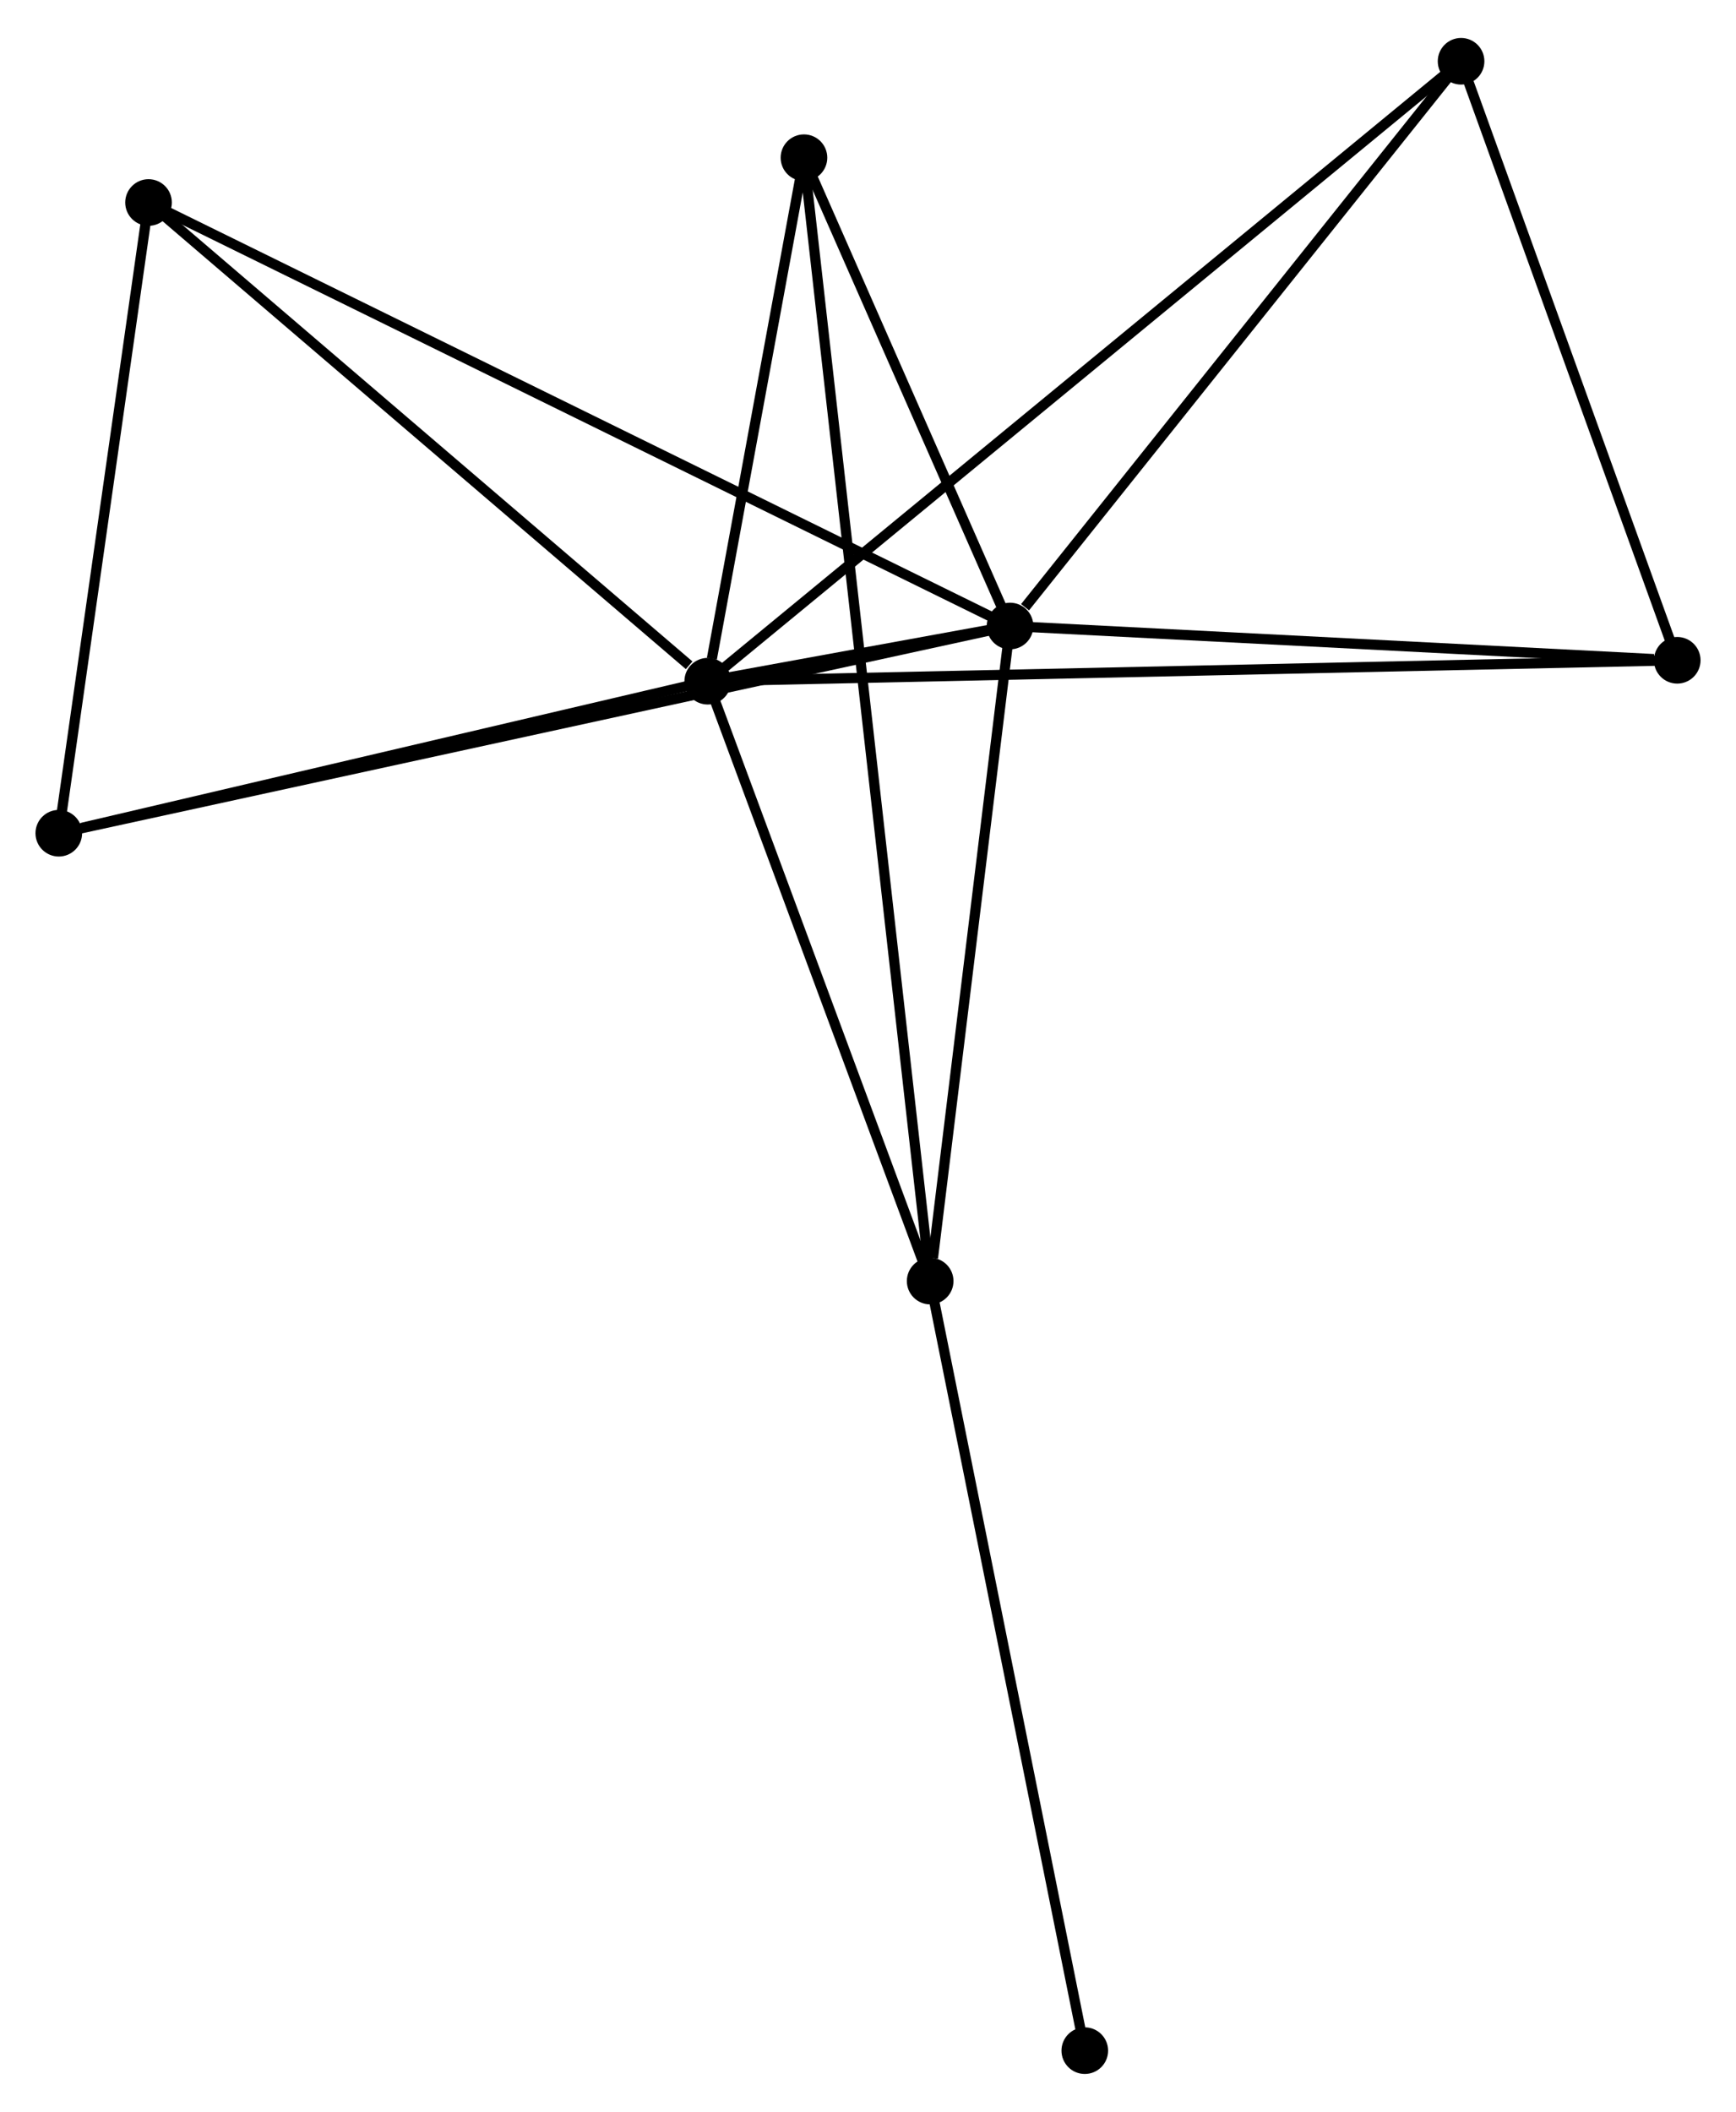 <?xml version="1.0" encoding="UTF-8" standalone="no"?>
<!DOCTYPE svg PUBLIC "-//W3C//DTD SVG 1.1//EN"
 "http://www.w3.org/Graphics/SVG/1.1/DTD/svg11.dtd">
<!-- Generated by graphviz version 2.36.0 (20140111.2315)
 -->
<!-- Title: %3 Pages: 1 -->
<svg width="171pt" height="208pt"
 viewBox="0.00 0.00 171.26 207.83" xmlns="http://www.w3.org/2000/svg" xmlns:xlink="http://www.w3.org/1999/xlink">
<g id="graph0" class="graph" transform="scale(1 1) rotate(0) translate(4 203.827)">
<title>%3</title>
<!-- 0 -->
<g id="node1" class="node"><title>0</title>
<ellipse fill="black" stroke="black" cx="65.82" cy="-136.878" rx="1.8" ry="1.8"/>
</g>
<!-- 1 -->
<g id="node2" class="node"><title>1</title>
<ellipse fill="black" stroke="black" cx="95.643" cy="-142.321" rx="1.8" ry="1.8"/>
</g>
<!-- 0&#45;&#45;1 -->
<g id="edge1" class="edge"><title>0&#45;&#45;1</title>
<path fill="none" stroke="black" d="M67.777,-137.235C73.168,-138.219 88.195,-140.962 93.64,-141.955"/>
</g>
<!-- 2 -->
<g id="node3" class="node"><title>2</title>
<ellipse fill="black" stroke="black" cx="87.763" cy="-77.709" rx="1.8" ry="1.8"/>
</g>
<!-- 0&#45;&#45;2 -->
<g id="edge2" class="edge"><title>0&#45;&#45;2</title>
<path fill="none" stroke="black" d="M66.453,-135.171C69.601,-126.682 83.556,-89.054 86.995,-79.78"/>
</g>
<!-- 3 -->
<g id="node4" class="node"><title>3</title>
<ellipse fill="black" stroke="black" cx="10.653" cy="-184.095" rx="1.8" ry="1.8"/>
</g>
<!-- 0&#45;&#45;3 -->
<g id="edge3" class="edge"><title>0&#45;&#45;3</title>
<path fill="none" stroke="black" d="M63.985,-138.449C55.459,-145.746 19.817,-176.252 12.122,-182.838"/>
</g>
<!-- 4 -->
<g id="node5" class="node"><title>4</title>
<ellipse fill="black" stroke="black" cx="140.138" cy="-198.027" rx="1.8" ry="1.8"/>
</g>
<!-- 0&#45;&#45;4 -->
<g id="edge4" class="edge"><title>0&#45;&#45;4</title>
<path fill="none" stroke="black" d="M67.373,-138.155C77.044,-146.113 128.947,-188.819 138.594,-196.757"/>
</g>
<!-- 5 -->
<g id="node6" class="node"><title>5</title>
<ellipse fill="black" stroke="black" cx="75.313" cy="-188.514" rx="1.8" ry="1.8"/>
</g>
<!-- 0&#45;&#45;5 -->
<g id="edge5" class="edge"><title>0&#45;&#45;5</title>
<path fill="none" stroke="black" d="M66.228,-139.097C67.79,-147.59 73.376,-177.981 74.917,-186.361"/>
</g>
<!-- 6 -->
<g id="node7" class="node"><title>6</title>
<ellipse fill="black" stroke="black" cx="1.8" cy="-121.884" rx="1.8" ry="1.8"/>
</g>
<!-- 0&#45;&#45;6 -->
<g id="edge6" class="edge"><title>0&#45;&#45;6</title>
<path fill="none" stroke="black" d="M63.973,-136.445C54.789,-134.294 14.076,-124.759 4.041,-122.408"/>
</g>
<!-- 7 -->
<g id="node8" class="node"><title>7</title>
<ellipse fill="black" stroke="black" cx="161.463" cy="-138.941" rx="1.8" ry="1.8"/>
</g>
<!-- 0&#45;&#45;7 -->
<g id="edge7" class="edge"><title>0&#45;&#45;7</title>
<path fill="none" stroke="black" d="M67.818,-136.921C80.265,-137.19 147.061,-138.631 159.476,-138.898"/>
</g>
<!-- 1&#45;&#45;2 -->
<g id="edge8" class="edge"><title>1&#45;&#45;2</title>
<path fill="none" stroke="black" d="M95.416,-140.457C94.285,-131.187 89.274,-90.098 88.039,-79.97"/>
</g>
<!-- 1&#45;&#45;3 -->
<g id="edge9" class="edge"><title>1&#45;&#45;3</title>
<path fill="none" stroke="black" d="M93.868,-143.194C82.808,-148.63 23.451,-177.805 12.419,-183.227"/>
</g>
<!-- 1&#45;&#45;4 -->
<g id="edge10" class="edge"><title>1&#45;&#45;4</title>
<path fill="none" stroke="black" d="M97.124,-144.174C104,-152.783 132.747,-188.774 138.953,-196.544"/>
</g>
<!-- 1&#45;&#45;5 -->
<g id="edge11" class="edge"><title>1&#45;&#45;5</title>
<path fill="none" stroke="black" d="M94.77,-144.306C91.426,-151.904 79.46,-179.091 76.16,-186.588"/>
</g>
<!-- 1&#45;&#45;6 -->
<g id="edge12" class="edge"><title>1&#45;&#45;6</title>
<path fill="none" stroke="black" d="M93.683,-141.894C81.471,-139.234 15.931,-124.961 3.749,-122.308"/>
</g>
<!-- 1&#45;&#45;7 -->
<g id="edge13" class="edge"><title>1&#45;&#45;7</title>
<path fill="none" stroke="black" d="M97.542,-142.224C106.985,-141.739 148.842,-139.589 159.159,-139.06"/>
</g>
<!-- 2&#45;&#45;5 -->
<g id="edge14" class="edge"><title>2&#45;&#45;5</title>
<path fill="none" stroke="black" d="M87.547,-79.632C86.036,-93.081 77.065,-172.915 75.535,-186.537"/>
</g>
<!-- 8 -->
<g id="node9" class="node"><title>8</title>
<ellipse fill="black" stroke="black" cx="103.017" cy="-1.8" rx="1.8" ry="1.8"/>
</g>
<!-- 2&#45;&#45;8 -->
<g id="edge15" class="edge"><title>2&#45;&#45;8</title>
<path fill="none" stroke="black" d="M88.14,-75.832C90.251,-65.33 100.577,-13.941 102.653,-3.611"/>
</g>
<!-- 3&#45;&#45;6 -->
<g id="edge16" class="edge"><title>3&#45;&#45;6</title>
<path fill="none" stroke="black" d="M10.398,-182.3C9.128,-173.375 3.498,-133.812 2.11,-124.061"/>
</g>
<!-- 4&#45;&#45;7 -->
<g id="edge17" class="edge"><title>4&#45;&#45;7</title>
<path fill="none" stroke="black" d="M140.753,-196.322C143.812,-187.845 157.374,-150.271 160.716,-141.009"/>
</g>
</g>
</svg>
